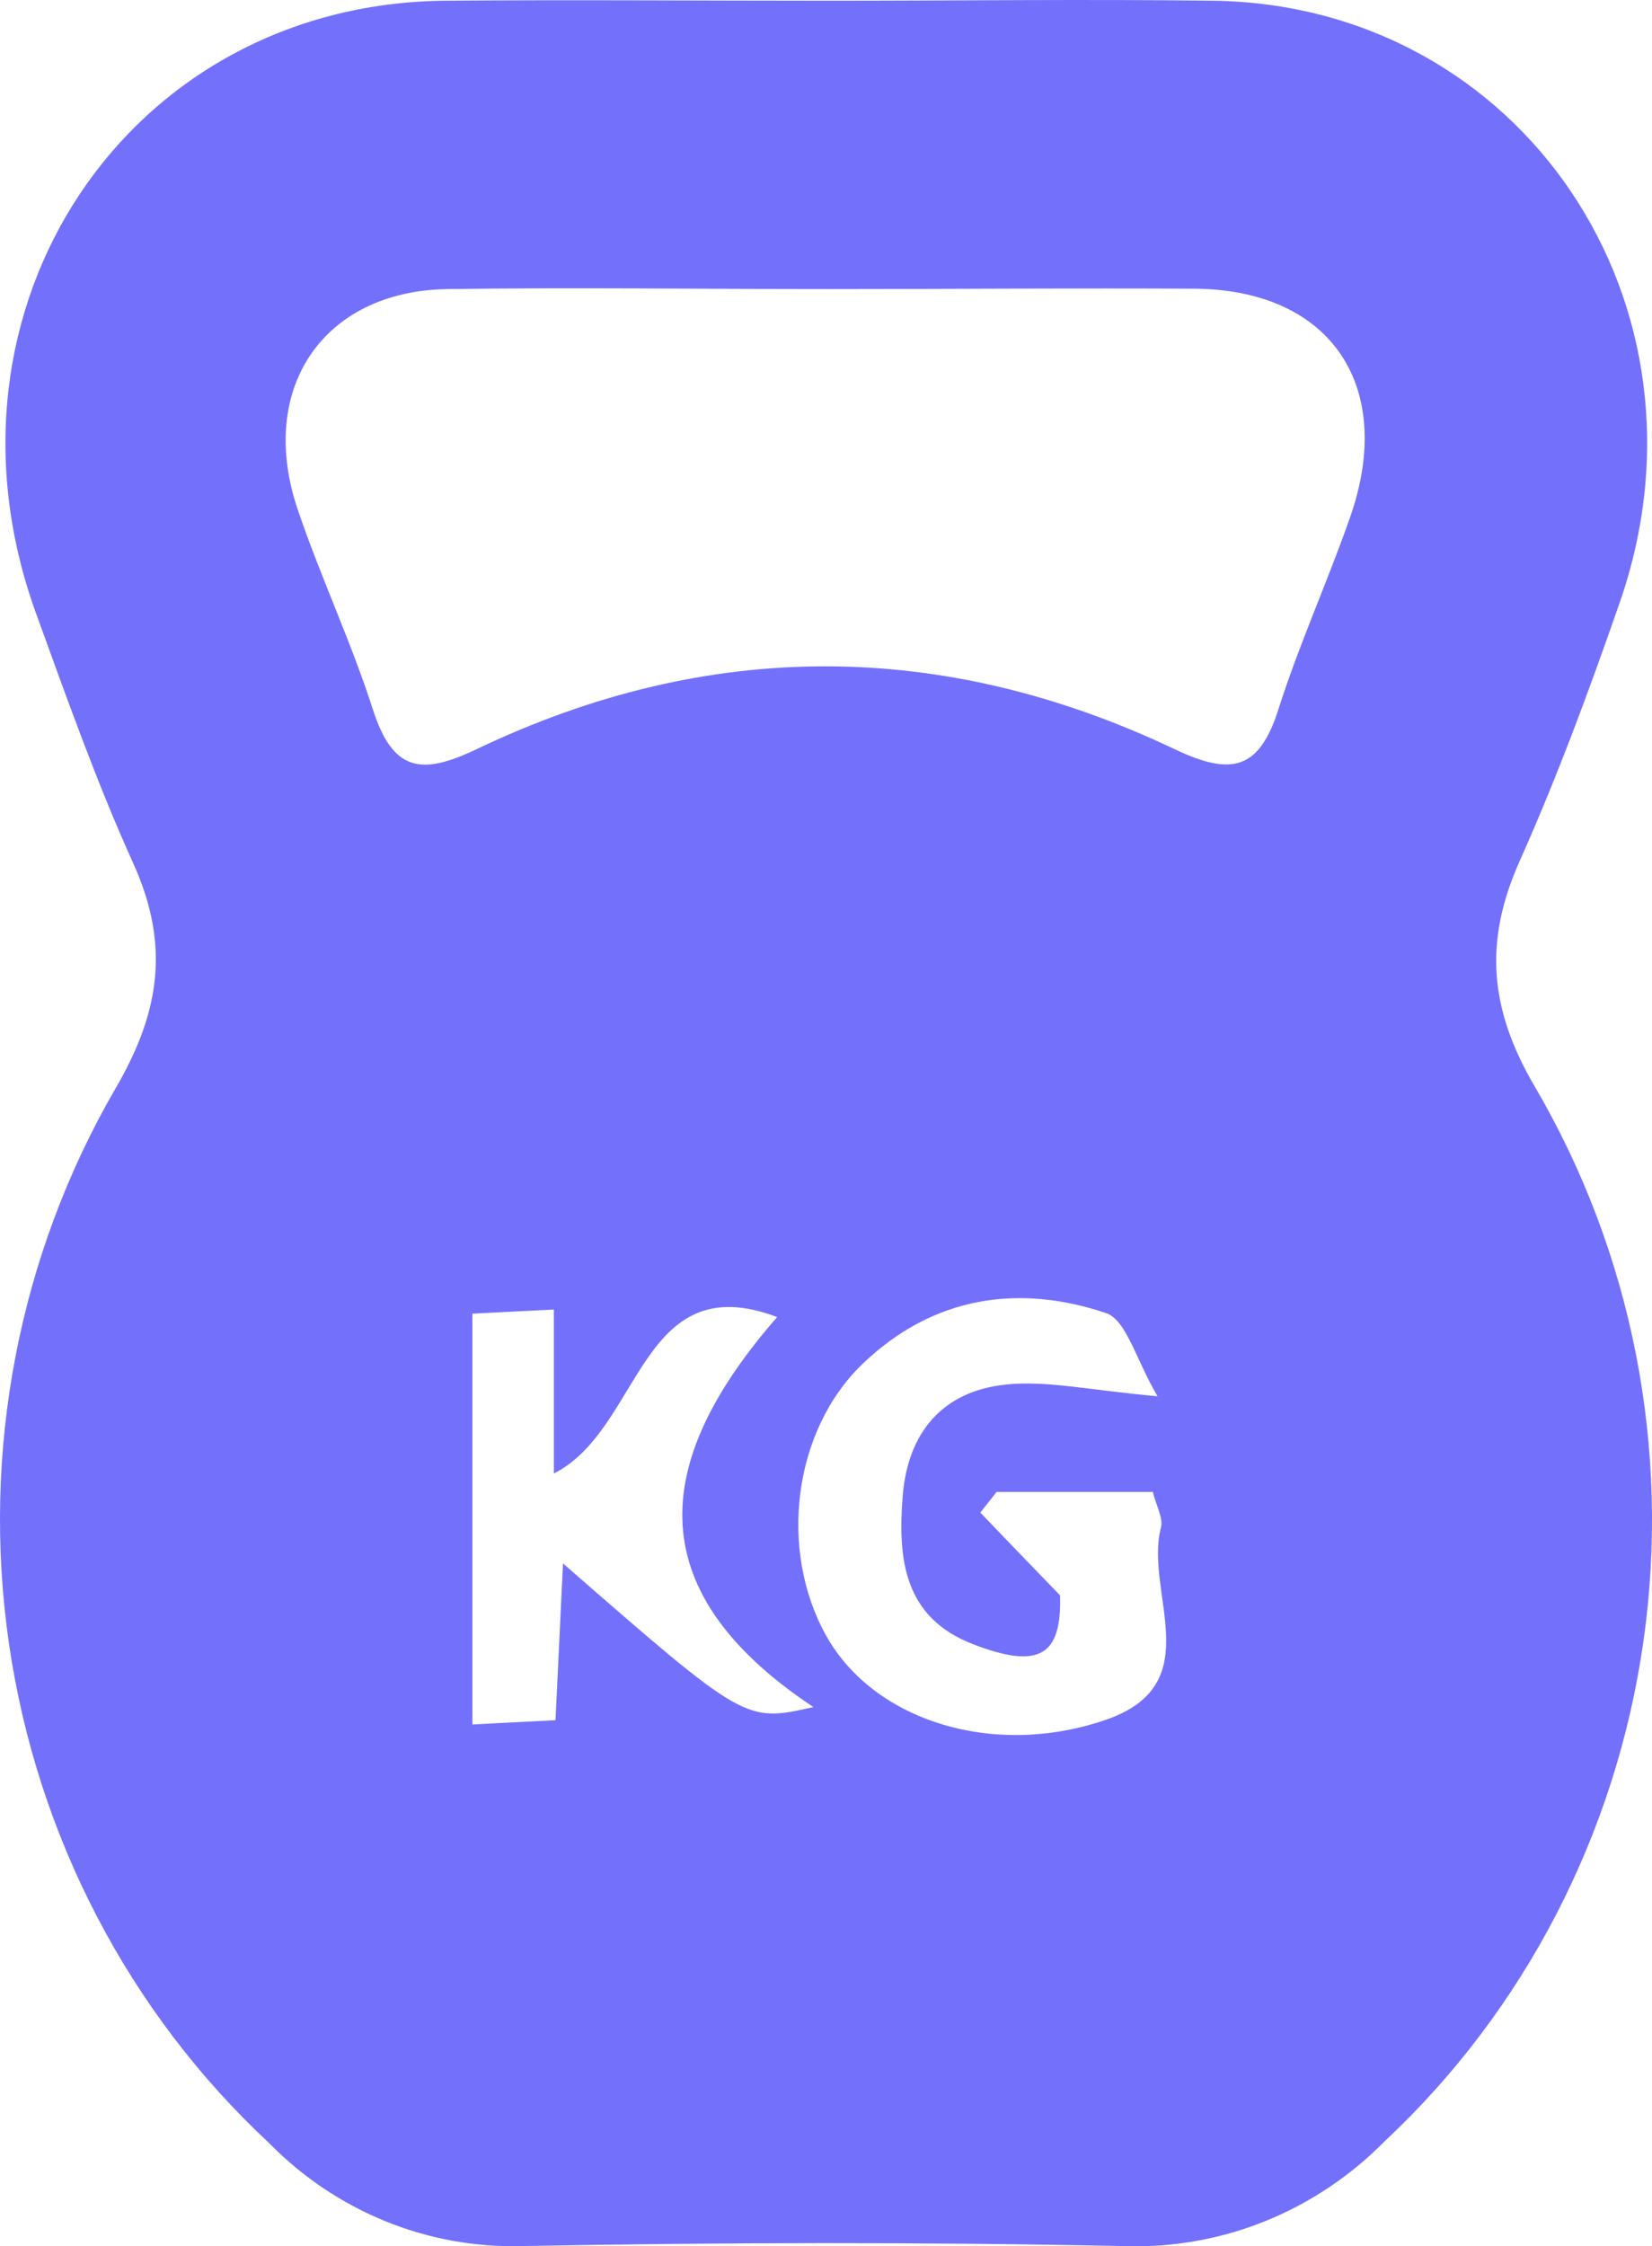 <svg width="39" height="53" viewBox="0 0 39 53" fill="none" xmlns="http://www.w3.org/2000/svg">
<path d="M19.566 0.017C22.593 0.017 25.621 -0.021 28.653 0.017C35.923 0.127 40.686 7.189 38.236 14.222C37.522 16.277 36.766 18.323 35.882 20.302C35.035 22.191 35.147 23.784 36.229 25.631C38.536 29.562 39.444 34.192 38.797 38.731C38.15 43.271 35.988 47.441 32.681 50.53C31.875 51.346 30.915 51.986 29.861 52.41C28.806 52.834 27.678 53.033 26.546 52.995C21.8 52.898 17.046 52.907 12.304 52.995C11.205 53.023 10.112 52.822 9.091 52.406C8.069 51.989 7.141 51.366 6.36 50.572C3.047 47.49 0.875 43.327 0.213 38.79C-0.448 34.252 0.44 29.62 2.729 25.678C3.799 23.843 4.005 22.267 3.142 20.361C2.279 18.455 1.573 16.459 0.854 14.481C-1.769 7.278 3.01 0.097 10.495 0.017C13.502 -0.008 16.538 0.017 19.566 0.017ZM19.595 6.821C16.575 6.821 13.551 6.779 10.536 6.821C7.612 6.88 6.067 9.185 7.029 12.023C7.566 13.612 8.289 15.137 8.801 16.735C9.272 18.196 9.933 18.306 11.246 17.679C16.72 15.061 22.263 15.078 27.736 17.679C29.05 18.302 29.719 18.188 30.181 16.735C30.669 15.201 31.338 13.731 31.871 12.21C32.953 9.13 31.433 6.855 28.244 6.812C25.361 6.795 22.478 6.821 19.595 6.821ZM27.327 32.944C26.823 32.096 26.592 31.143 26.113 30.982C24.047 30.287 22.032 30.584 20.371 32.173C18.711 33.761 18.38 36.591 19.508 38.6C20.636 40.608 23.465 41.493 26.117 40.574C28.558 39.727 27.009 37.57 27.406 36.049C27.468 35.82 27.294 35.528 27.216 35.202H23.527L23.143 35.689C23.684 36.252 24.225 36.816 25.026 37.642C25.064 39.028 24.576 39.417 22.961 38.79C21.346 38.163 21.193 36.799 21.309 35.321C21.424 33.774 22.279 32.817 23.75 32.668C24.721 32.567 25.741 32.804 27.327 32.944ZM18.347 31.075C15.096 29.851 15.154 33.719 13.076 34.766V30.898L11.152 30.995V40.688L13.114 40.587C13.175 39.316 13.229 38.163 13.291 36.888C17.595 40.642 17.595 40.642 19.202 40.277C14.935 37.443 15.505 34.333 18.347 31.075Z" fill="#7371FC"/>
</svg>
